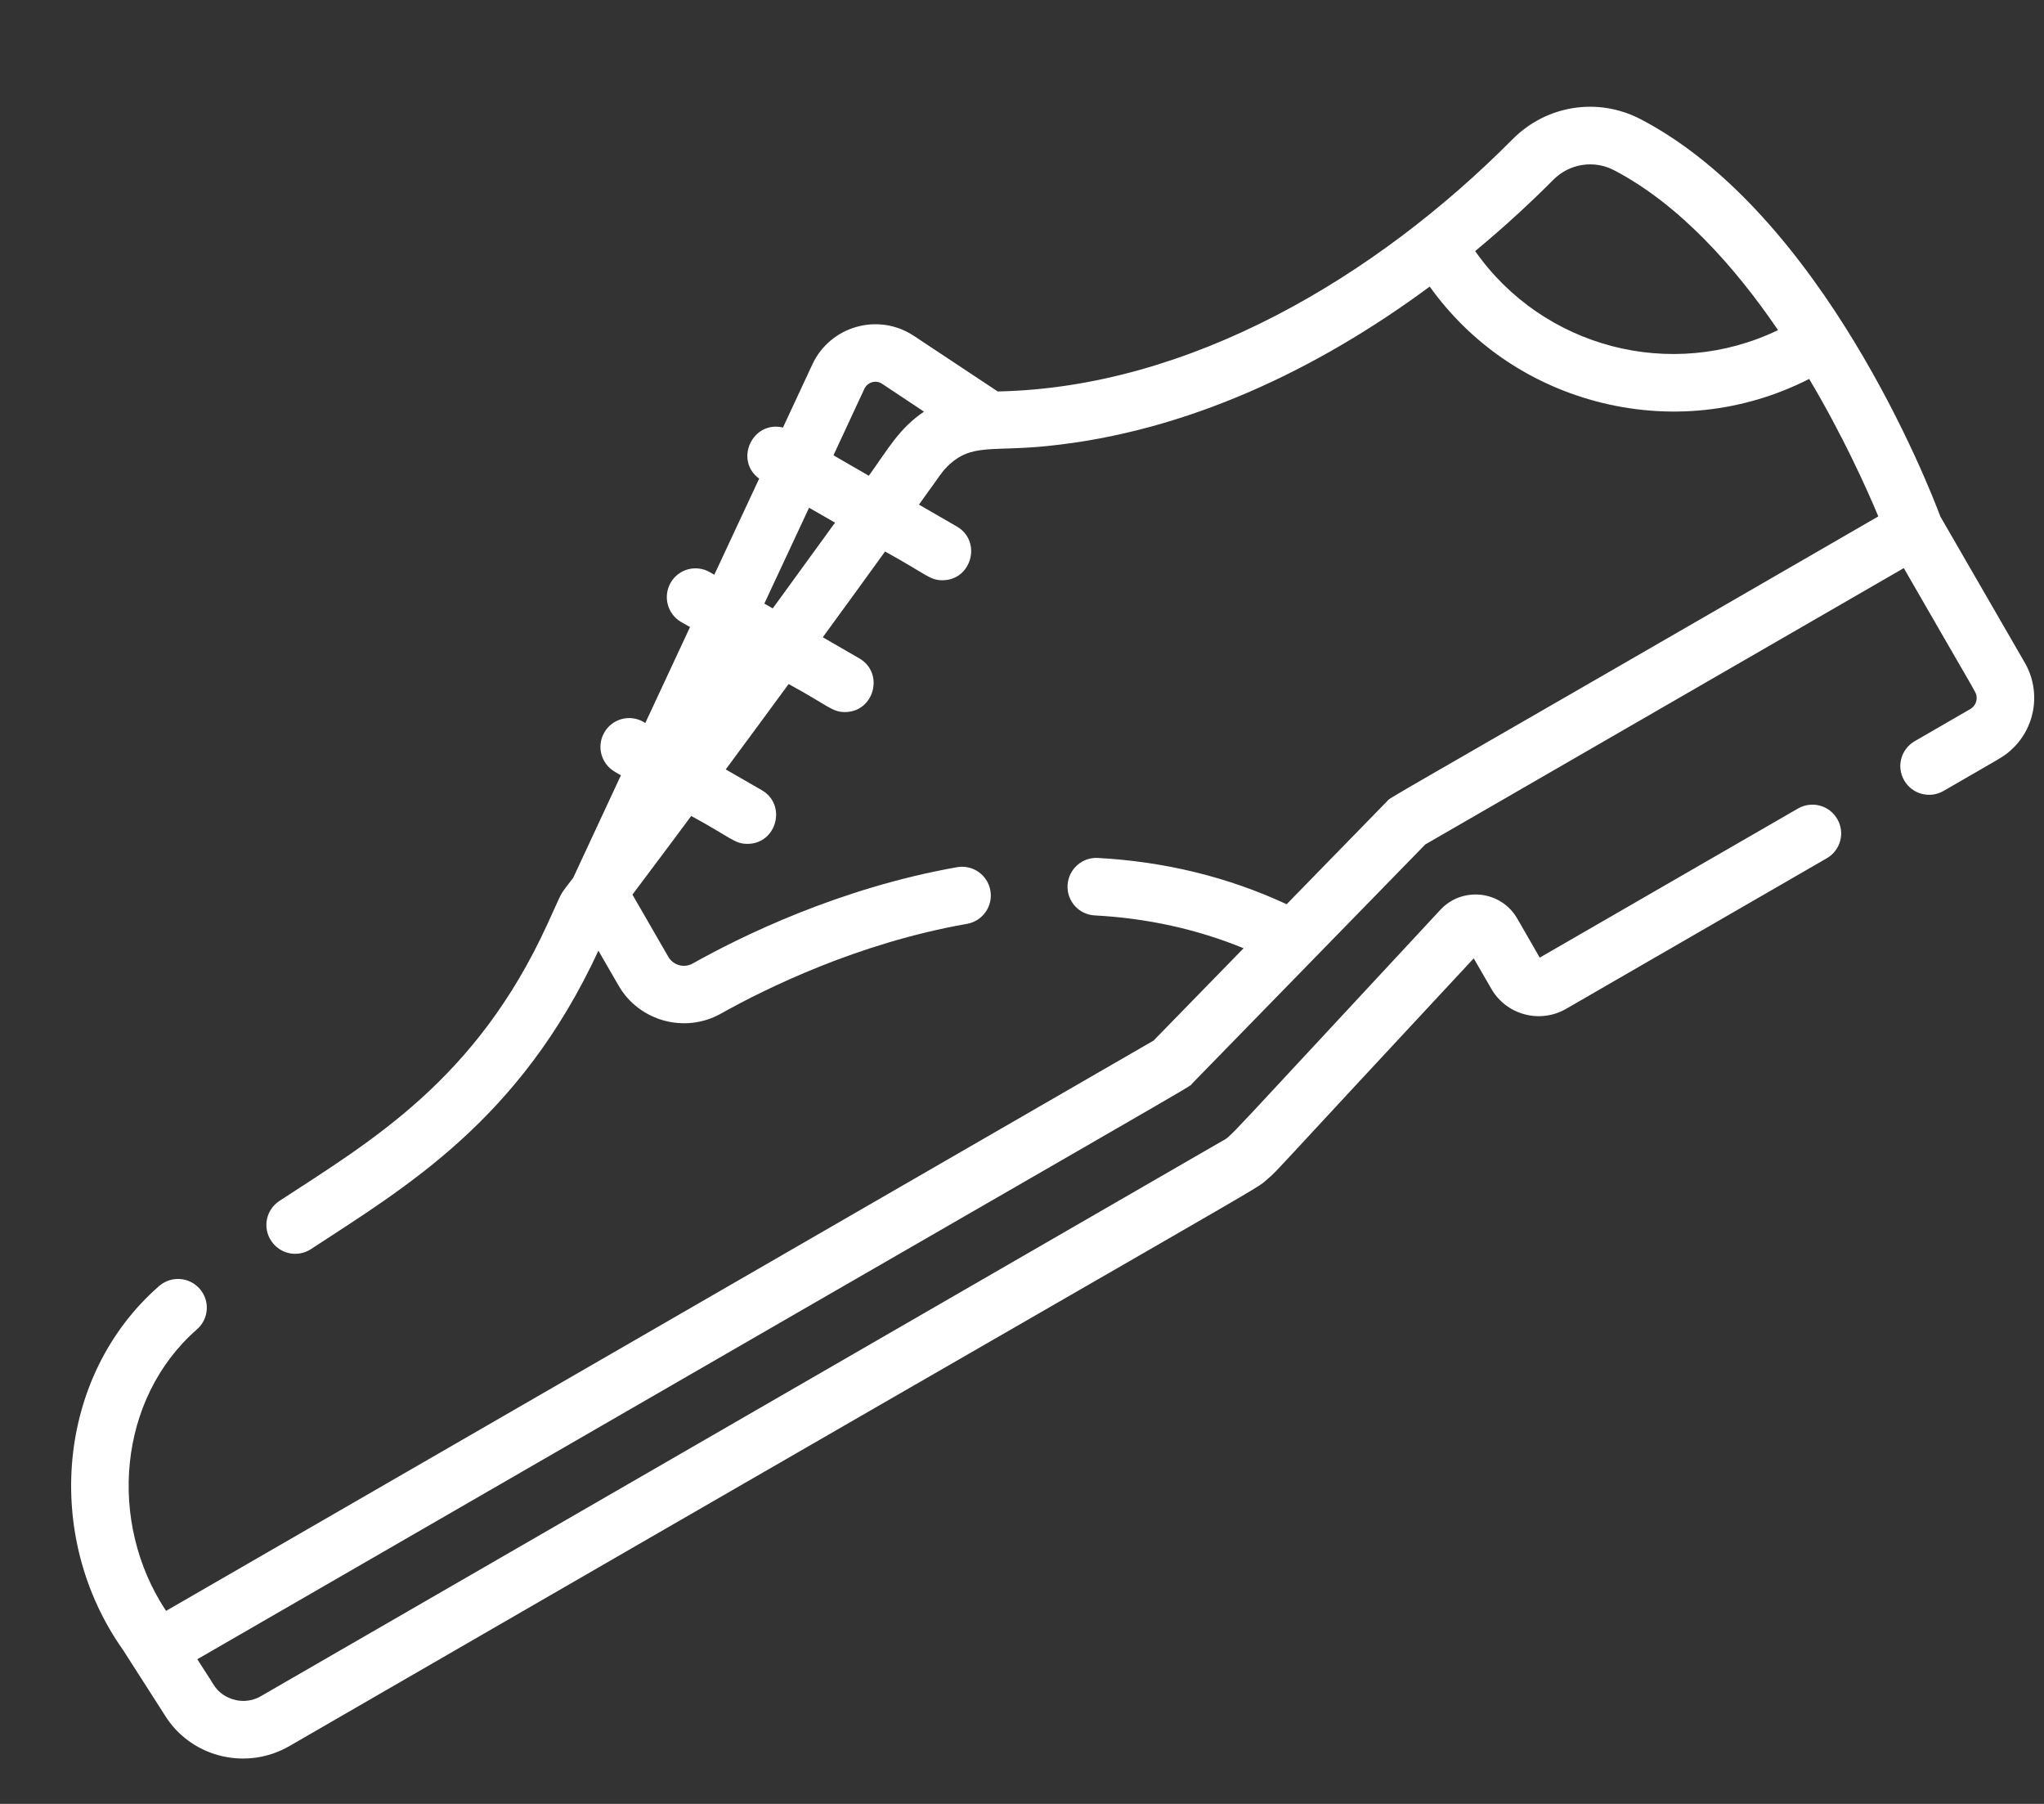 <svg width="17" height="15" viewBox="0 0 17 15" fill="none" xmlns="http://www.w3.org/2000/svg">
<rect x="0" y="0" width="17" height="15" fill="#333333" stroke="none"/>
<path d="M16.84 5.51L16.138 4.295C16.043 4.04 15.159 1.783 13.647 0.992C13.291 0.806 12.863 0.873 12.58 1.158C11.449 2.298 9.898 3.224 8.298 3.255L7.601 2.793C7.306 2.597 6.905 2.71 6.756 3.031L6.512 3.555C6.259 3.495 6.104 3.826 6.314 3.98L5.941 4.779L5.904 4.758C5.79 4.692 5.644 4.731 5.578 4.845C5.512 4.96 5.551 5.106 5.665 5.172L5.739 5.214L5.367 6.012L5.352 6.003C5.238 5.937 5.092 5.976 5.026 6.091C4.96 6.205 4.999 6.351 5.113 6.417L5.164 6.447L4.768 7.298C4.636 7.473 4.696 7.376 4.551 7.688C3.96 8.978 3.093 9.484 2.324 9.986C2.213 10.059 2.182 10.207 2.255 10.317C2.327 10.428 2.475 10.459 2.586 10.387C3.377 9.869 4.325 9.314 4.977 7.905L5.145 8.196C5.316 8.492 5.697 8.596 5.995 8.429C6.37 8.219 7.136 7.841 8.043 7.682C8.173 7.659 8.26 7.535 8.237 7.405C8.214 7.275 8.09 7.188 7.96 7.211C6.984 7.383 6.163 7.786 5.761 8.012C5.69 8.052 5.6 8.027 5.559 7.957L5.26 7.439C5.427 7.217 5.59 6.999 5.749 6.785C6.08 6.965 6.109 7.017 6.216 7.017C6.46 7.017 6.547 6.692 6.335 6.57L6.036 6.398C6.219 6.151 6.394 5.913 6.559 5.688C6.891 5.869 6.92 5.921 7.027 5.921C7.271 5.921 7.358 5.596 7.146 5.474L6.843 5.299C7.027 5.048 7.213 4.791 7.361 4.586C7.702 4.773 7.731 4.825 7.838 4.825C8.082 4.825 8.169 4.5 7.958 4.378L7.643 4.196C7.84 3.922 7.837 3.921 7.877 3.881C8.078 3.682 8.24 3.758 8.719 3.708C9.871 3.59 10.957 3.074 11.891 2.383C12.226 2.851 12.708 3.185 13.271 3.336C13.872 3.497 14.497 3.431 15.047 3.151C15.327 3.622 15.523 4.057 15.622 4.294C11.328 6.777 11.578 6.619 11.535 6.664L10.701 7.519C10.215 7.293 9.687 7.164 9.13 7.134C8.999 7.127 8.886 7.229 8.879 7.361C8.872 7.493 8.973 7.605 9.105 7.612C9.542 7.635 9.957 7.727 10.343 7.885L9.594 8.653L1.381 13.395C0.892 12.657 0.981 11.629 1.638 11.054C1.738 10.967 1.748 10.816 1.661 10.717C1.574 10.617 1.423 10.607 1.323 10.694C0.467 11.442 0.356 12.778 1.024 13.721C1.46 14.402 1.382 14.28 1.392 14.295C1.613 14.616 2.056 14.723 2.409 14.518C10.892 9.614 10.412 9.915 10.541 9.805C10.63 9.73 10.544 9.808 12.257 7.969L12.404 8.223C12.529 8.44 12.808 8.514 13.025 8.389L15.193 7.137C15.308 7.071 15.347 6.925 15.281 6.811C15.215 6.696 15.069 6.657 14.954 6.723L12.806 7.963L12.619 7.638C12.483 7.403 12.16 7.37 11.979 7.566C10.12 9.564 10.252 9.438 10.163 9.489L2.17 14.104C2.084 14.154 1.984 14.155 1.9 14.116C1.79 14.066 1.767 13.984 1.738 13.948L1.641 13.797C10.381 8.748 9.87 9.056 9.914 9.011L11.854 7.022C12.3 6.764 15.404 4.972 15.834 4.724C16.458 5.809 16.434 5.753 16.439 5.789C16.445 5.831 16.425 5.874 16.387 5.896C16.382 5.899 15.928 6.161 15.925 6.163C15.81 6.229 15.771 6.375 15.837 6.489C15.903 6.604 16.05 6.643 16.164 6.577C16.655 6.293 16.662 6.294 16.721 6.241C16.927 6.06 16.981 5.754 16.84 5.51ZM6.427 5.059L6.357 5.019L6.729 4.222L6.945 4.346C6.775 4.581 6.612 4.805 6.427 5.059ZM7.226 3.956L6.932 3.786L7.189 3.233C7.216 3.177 7.285 3.157 7.336 3.191L7.685 3.423C7.48 3.561 7.39 3.728 7.226 3.956ZM12.269 2.088C12.531 1.871 12.75 1.665 12.919 1.495C13.053 1.36 13.257 1.328 13.425 1.416C13.966 1.699 14.427 2.215 14.788 2.745C13.901 3.172 12.833 2.892 12.269 2.088Z" fill="white"/>
</svg>
